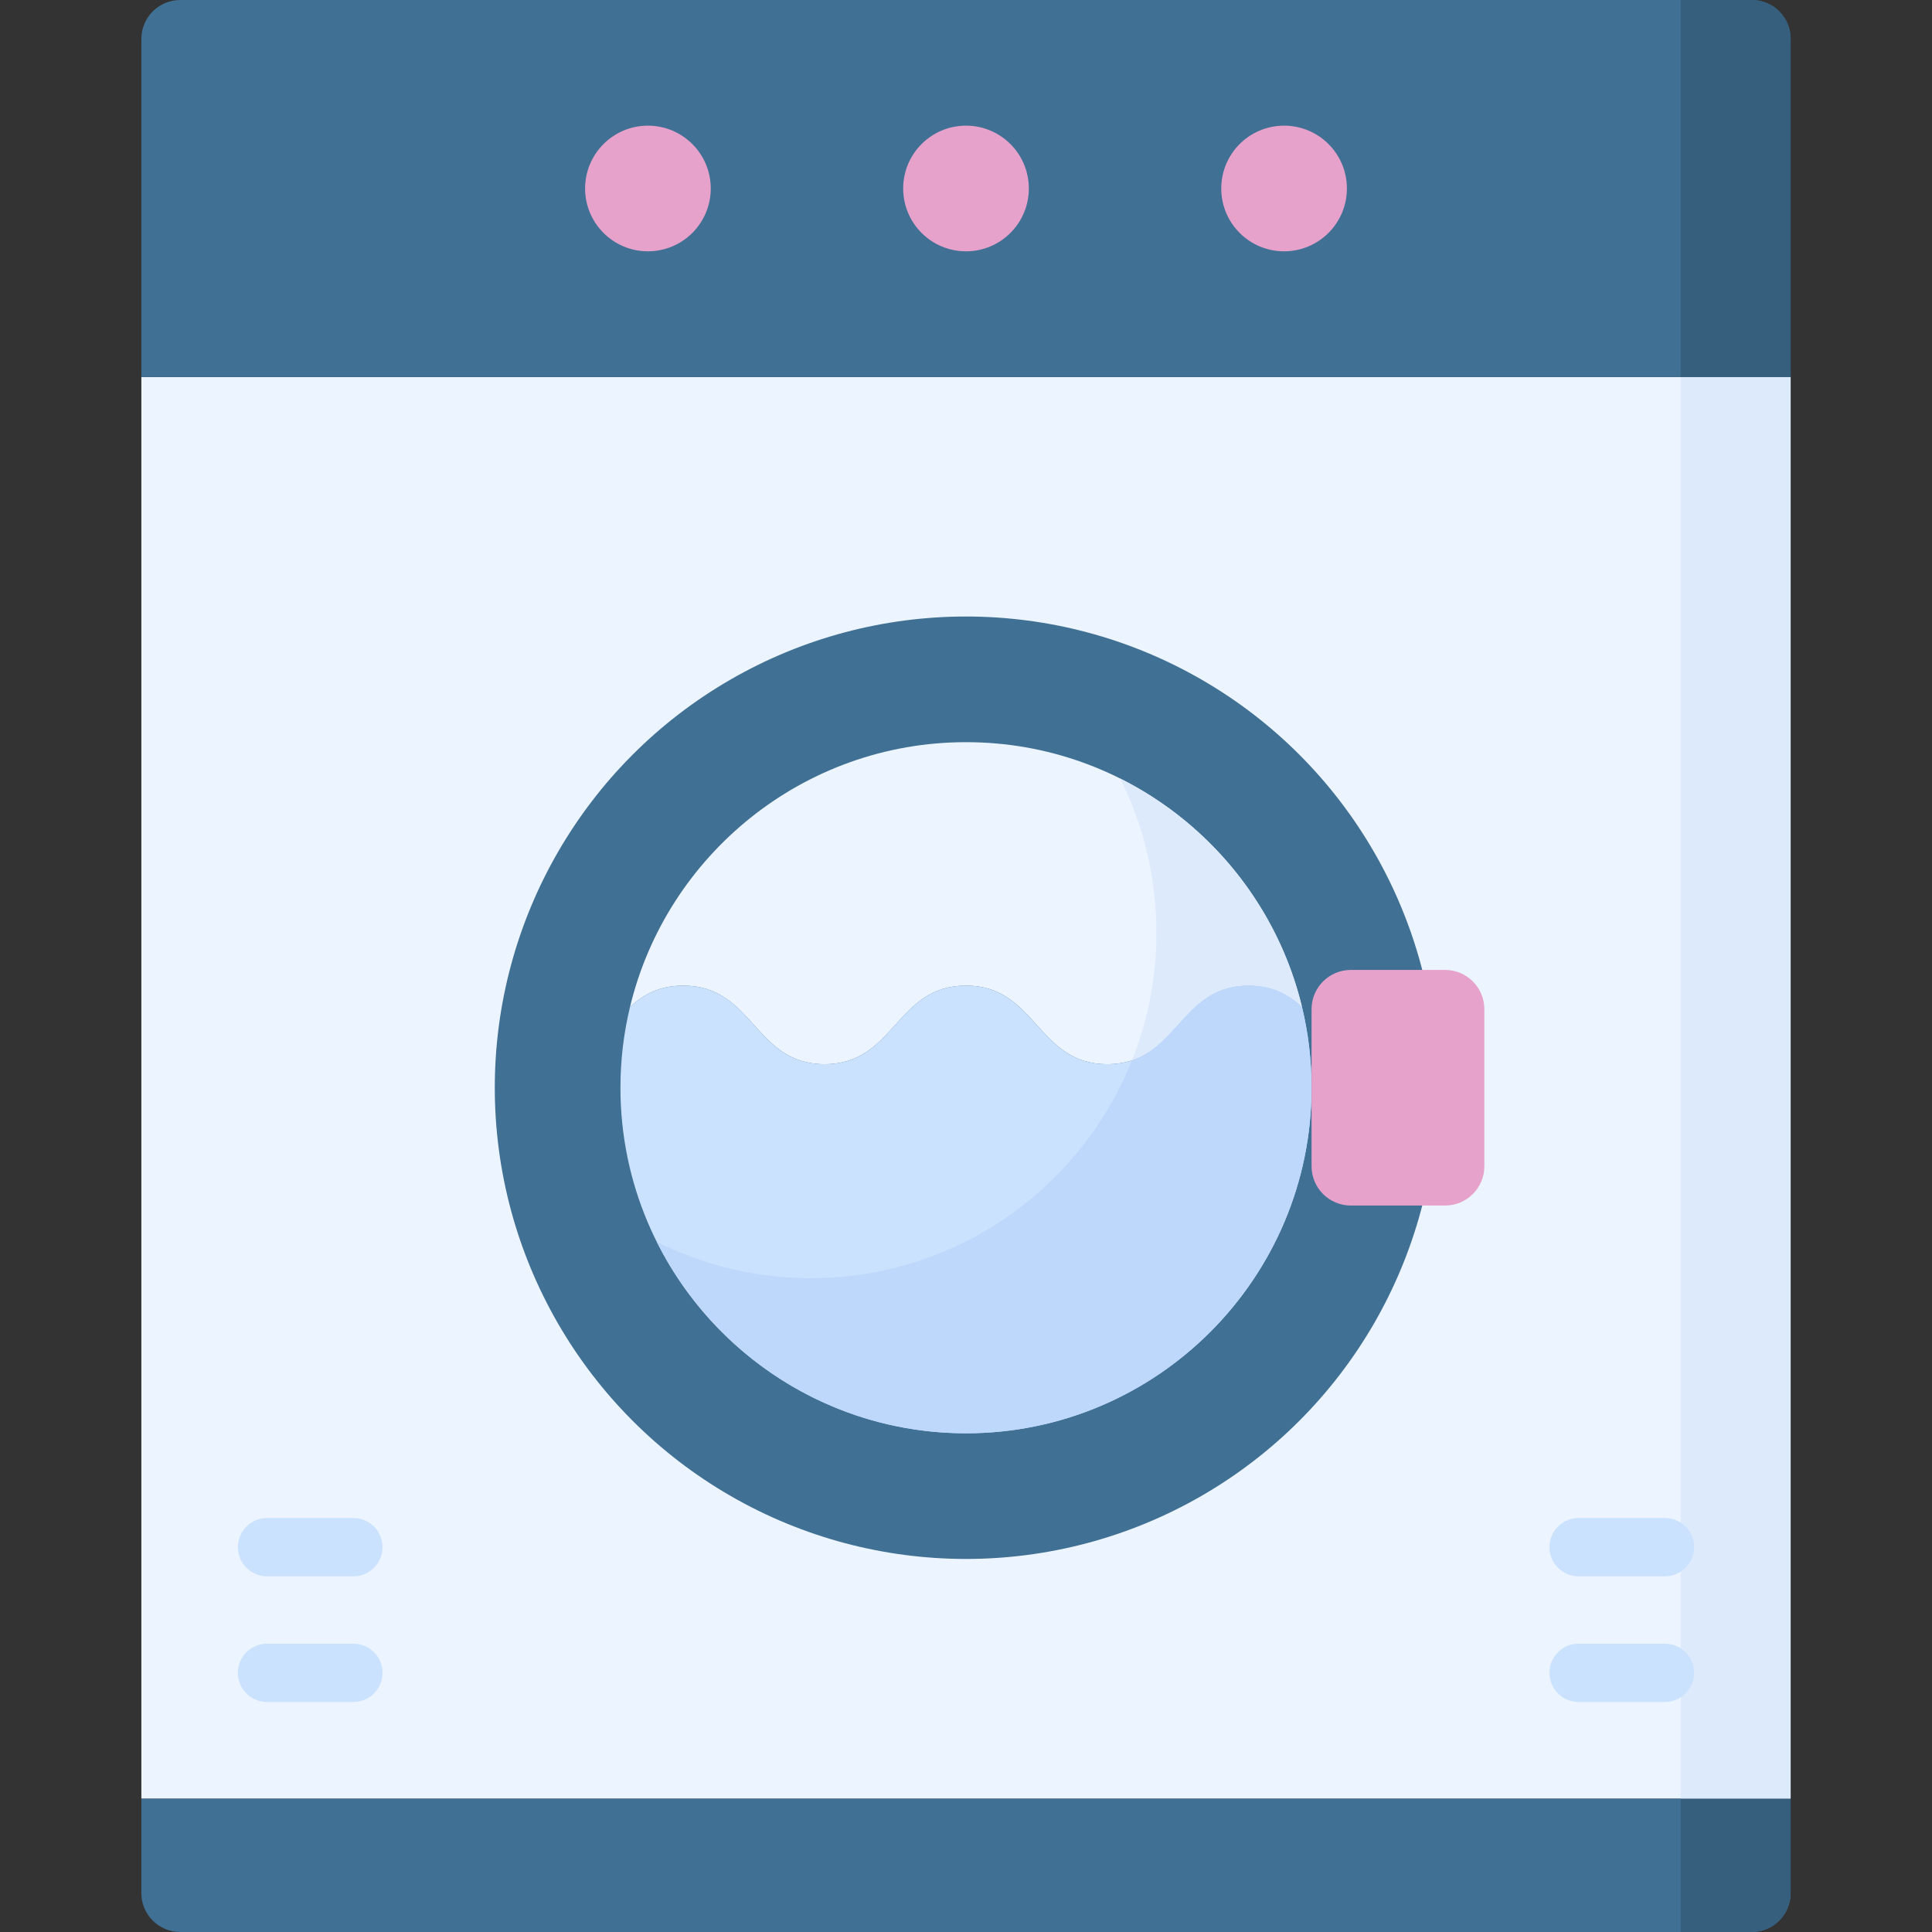 <svg id="Capa_1" enable-background="new 0 0 512 512" height="512" viewBox="0 0 512 512" width="512" xmlns="http://www.w3.org/2000/svg"><rect x="0" y="0" width="512" height="512" fill="#333333" stroke="none"/><g><path d="m464.235 512h-416.47c-5.69 0-10.302-4.612-10.302-10.302v-25.08h437.073v25.08c.001 5.69-4.612 10.302-10.301 10.302z" fill="#407093"/><path d="m464.235 512h-18.836v-35.382h29.138v25.08c0 5.69-4.613 10.302-10.302 10.302z" fill="#365e7d"/><path d="m37.463 99.902h437.073v376.715h-437.073z" fill="#ecf4ff"/><path d="m445.398 99.902h29.138v376.715h-29.138z" fill="#ddeafb"/><path d="m474.537 99.902h-437.074v-89.6c0-5.69 4.613-10.302 10.302-10.302h416.47c5.69 0 10.302 4.612 10.302 10.302z" fill="#407093"/><path d="m445.398 0v99.902h29.138v-89.6c0-5.69-4.612-10.302-10.302-10.302z" fill="#365e7d"/><g fill="#e7a2cb"><circle cx="256" cy="49.951" r="16.65"/><circle cx="340.293" cy="49.951" r="16.65"/><circle cx="171.707" cy="49.951" r="16.65"/></g><circle cx="256" cy="288.26" fill="#407093" r="124.878"/><path d="m181.062 261.203c18.731 0 18.731 20.813 37.463 20.813s18.732-20.813 37.463-20.813c18.732 0 18.732 20.813 37.465 20.813 18.732 0 18.732-20.813 37.464-20.813 6.392 0 10.602 2.425 14.12 5.617-9.677-40.187-45.922-70.138-89.036-70.138-43.107 0-79.347 29.941-89.031 70.117 3.511-3.181 7.715-5.596 14.092-5.596z" fill="#ecf4ff"/><path d="m299.981 281.012c12.523-4.146 14.68-19.809 30.934-19.809 6.386 0 10.594 2.42 14.11 5.609-6.388-26.508-24.328-48.562-48.184-60.5 6.157 12.303 9.629 26.174 9.629 40.843.002 11.954-2.304 23.378-6.489 33.857z" fill="#ddeafb"/><path d="m256 379.837c50.496 0 91.577-41.081 91.577-91.577 0-7.382-.884-14.559-2.541-21.44-3.518-3.193-7.728-5.617-14.121-5.617-18.732 0-18.732 20.813-37.464 20.813s-18.732-20.813-37.465-20.813c-18.732 0-18.732 20.813-37.463 20.813s-18.731-20.813-37.463-20.813c-6.376 0-10.58 2.414-14.093 5.597-1.66 6.886-2.546 14.071-2.546 21.46.002 50.496 41.083 91.577 91.579 91.577z" fill="#cbe2ff"/><path d="m345.036 266.82c-3.518-3.193-7.728-5.617-14.121-5.617-16.254 0-18.411 15.663-30.934 19.809-13.491 33.785-46.545 57.72-85.087 57.72-14.668 0-28.539-3.472-40.842-9.629 15.038 30.051 46.121 50.735 81.948 50.735 50.496 0 91.577-41.081 91.577-91.577 0-7.382-.884-14.56-2.541-21.441z" fill="#bed8fb"/><path d="m382.959 319.48h-24.976c-5.747 0-10.406-4.659-10.406-10.406v-41.626c0-5.747 4.659-10.406 10.406-10.406h24.976c5.747 0 10.406 4.659 10.406 10.406v41.626c.001 5.747-4.658 10.406-10.406 10.406z" fill="#e7a2cb"/><g><path d="m93.658 451.043h-22.894c-4.267 0-7.726-3.459-7.726-7.726s3.459-7.726 7.726-7.726h22.894c4.267 0 7.726 3.459 7.726 7.726s-3.458 7.726-7.726 7.726z" fill="#cbe2ff"/></g><g><path d="m93.658 417.742h-22.894c-4.267 0-7.726-3.459-7.726-7.726 0-4.268 3.459-7.726 7.726-7.726h22.894c4.267 0 7.726 3.459 7.726 7.726.001 4.268-3.458 7.726-7.726 7.726z" fill="#cbe2ff"/></g><g><path d="m441.236 451.043h-22.894c-4.267 0-7.726-3.459-7.726-7.726s3.459-7.726 7.726-7.726h22.894c4.267 0 7.726 3.459 7.726 7.726s-3.459 7.726-7.726 7.726z" fill="#cbe2ff"/></g><g><path d="m441.236 417.742h-22.894c-4.267 0-7.726-3.459-7.726-7.726 0-4.268 3.459-7.726 7.726-7.726h22.894c4.267 0 7.726 3.459 7.726 7.726 0 4.268-3.459 7.726-7.726 7.726z" fill="#cbe2ff"/></g></g></svg>